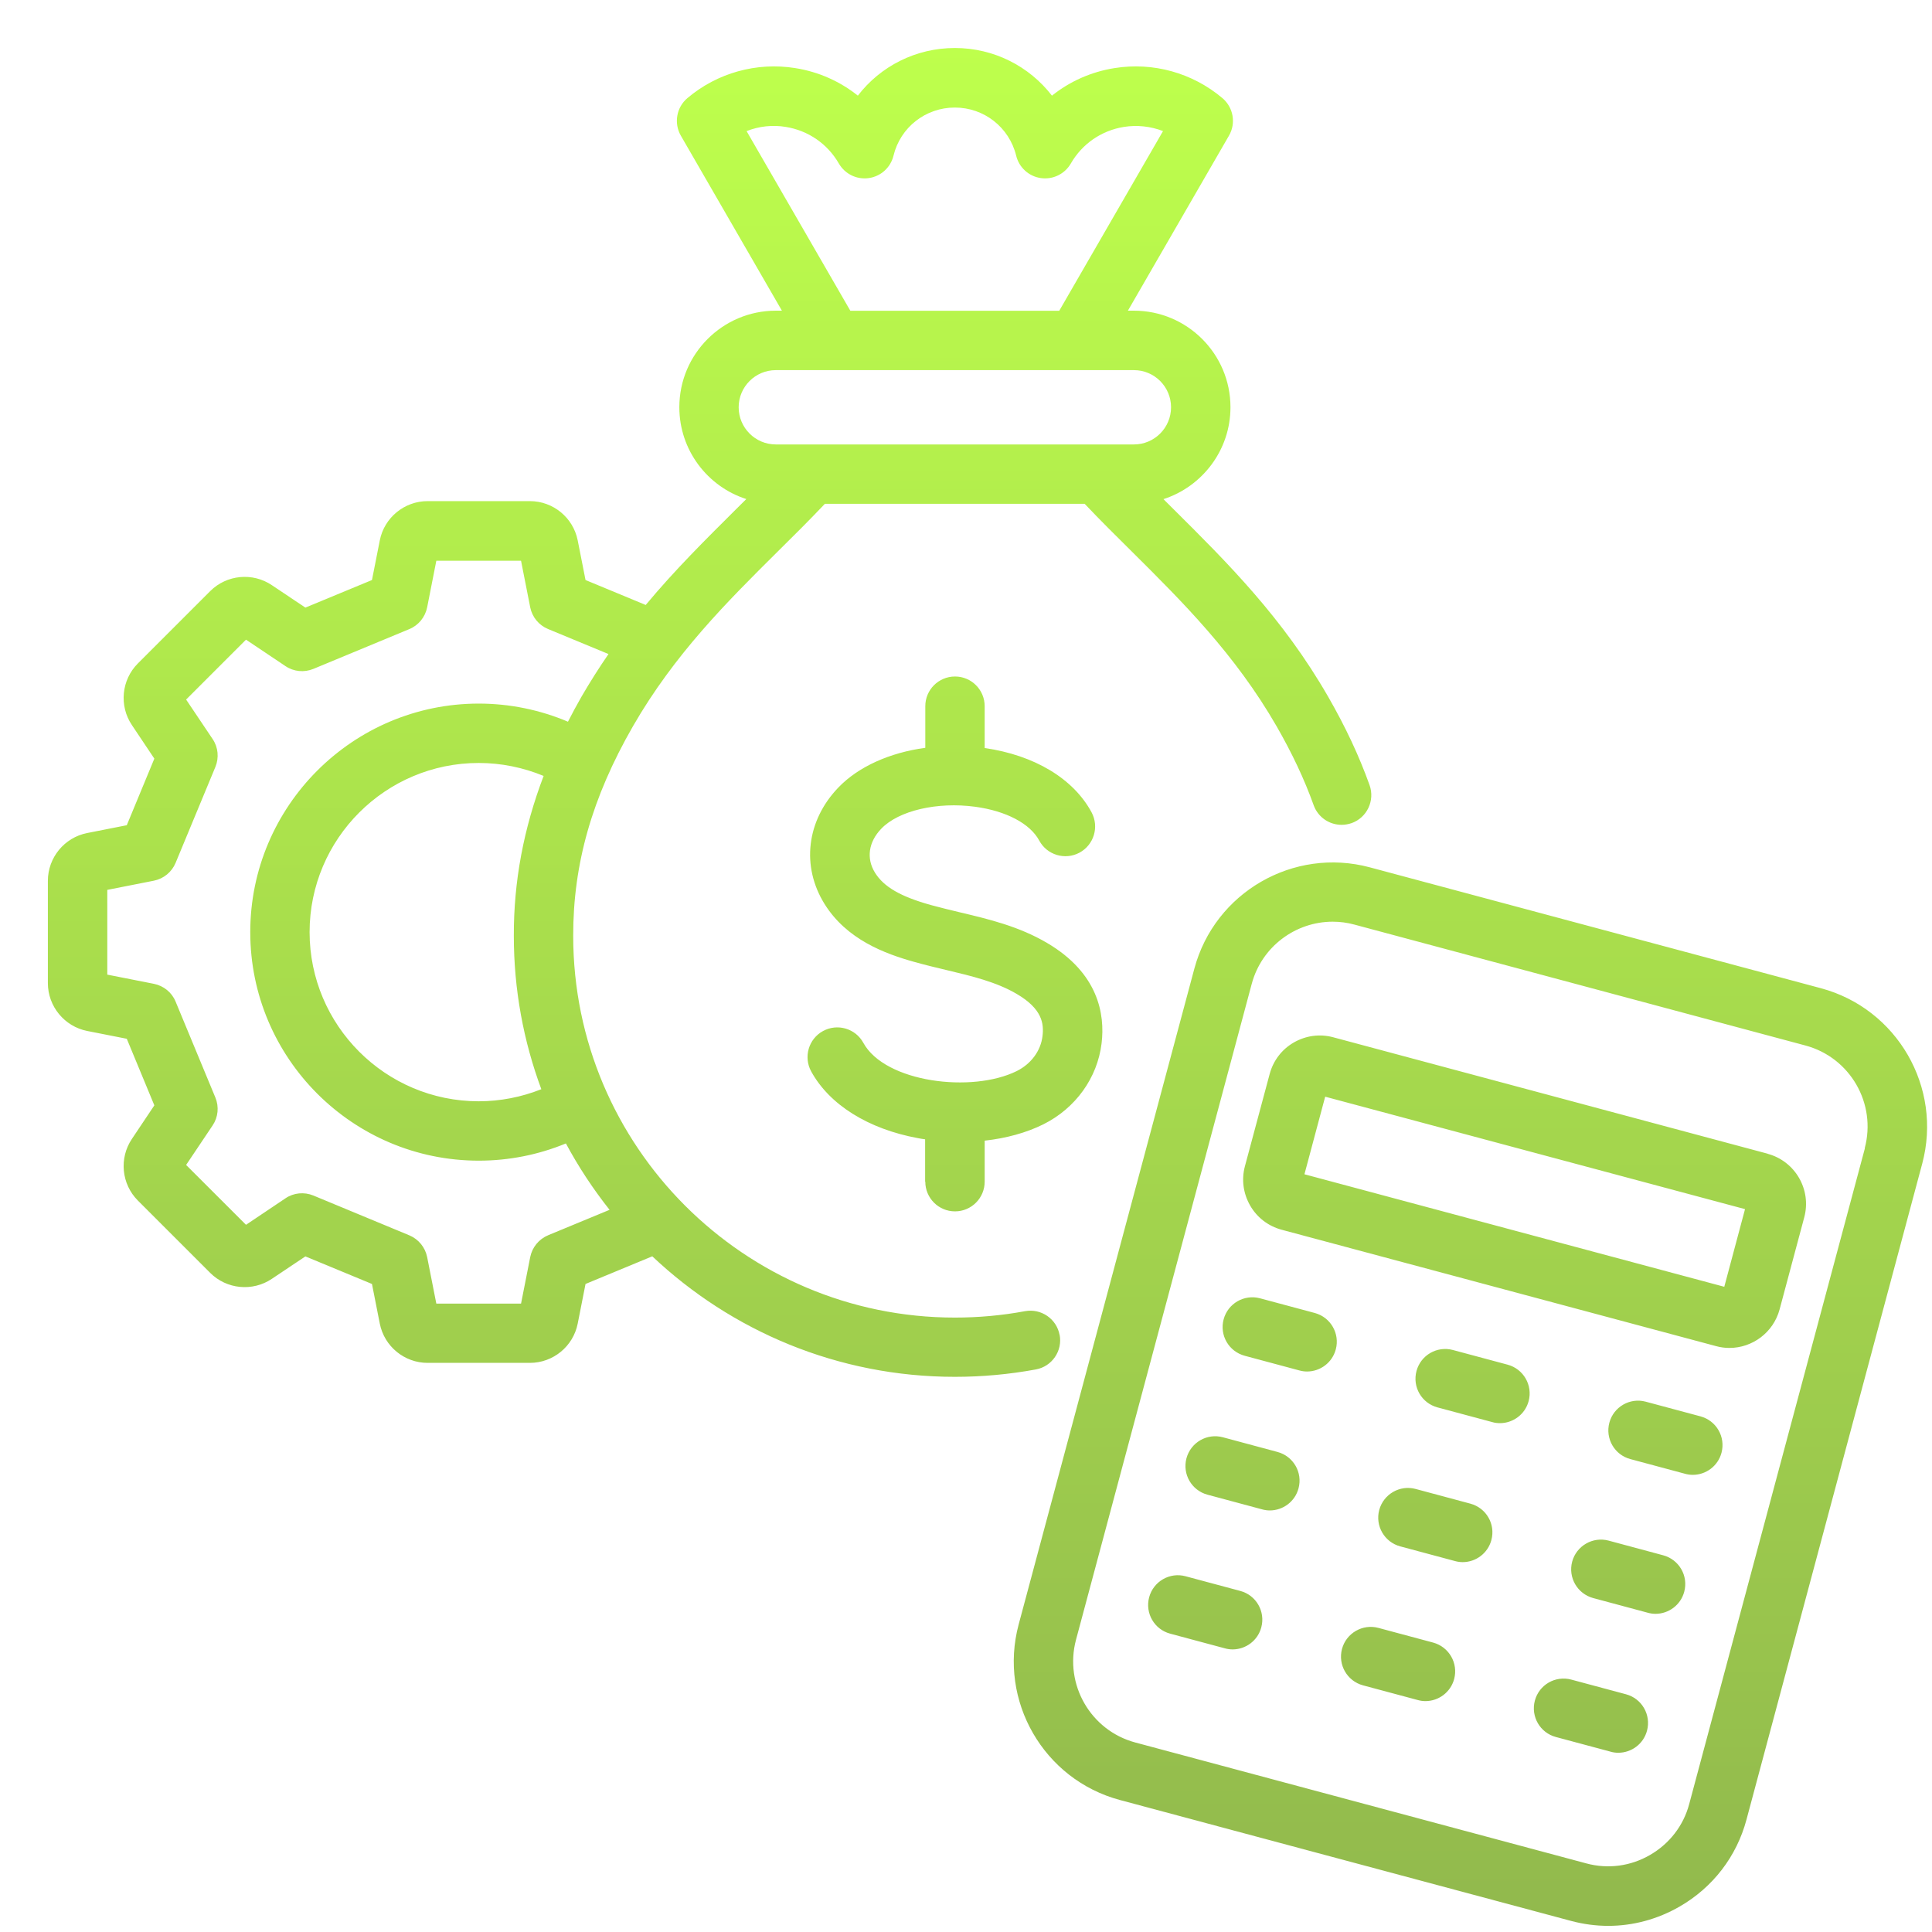 <svg width="45" height="45" viewBox="0 0 45 45" fill="none" xmlns="http://www.w3.org/2000/svg">
<g opacity="0.7">
<path d="M24.68 31.094C24.611 30.718 24.25 30.471 23.873 30.54C23.338 30.64 22.79 30.689 22.24 30.689C17.339 30.689 13.351 26.702 13.351 21.799C13.348 20.123 13.791 18.572 14.742 16.917C15.713 15.232 16.934 14.018 18.116 12.845C18.48 12.486 18.852 12.116 19.213 11.735H25.264C25.625 12.116 25.998 12.486 26.361 12.845C27.542 14.018 28.765 15.234 29.735 16.917C30.096 17.546 30.379 18.145 30.597 18.753C30.698 19.036 30.964 19.212 31.248 19.212C31.325 19.212 31.405 19.198 31.482 19.172C31.841 19.044 32.028 18.646 31.9 18.287C31.654 17.601 31.338 16.928 30.935 16.227C29.873 14.382 28.583 13.101 27.337 11.863C27.257 11.783 27.179 11.705 27.099 11.626C28.002 11.334 28.66 10.486 28.66 9.485C28.66 8.244 27.651 7.236 26.411 7.236H26.271L28.625 3.16C28.793 2.87 28.728 2.501 28.472 2.285C27.775 1.697 26.86 1.442 25.96 1.586C25.417 1.672 24.918 1.895 24.502 2.228C23.974 1.544 23.151 1.118 22.241 1.118C21.332 1.118 20.507 1.542 19.981 2.228C19.565 1.895 19.066 1.672 18.523 1.586C17.623 1.442 16.706 1.697 16.011 2.285C15.755 2.501 15.692 2.87 15.858 3.16L18.212 7.236H18.072C16.832 7.236 15.823 8.244 15.823 9.485C15.823 10.484 16.479 11.334 17.383 11.624C17.304 11.703 17.224 11.781 17.144 11.861C16.441 12.561 15.722 13.271 15.04 14.091L13.638 13.51L13.456 12.587C13.351 12.056 12.883 11.672 12.342 11.672H9.96C9.419 11.672 8.951 12.056 8.846 12.587L8.664 13.51L7.113 14.152L6.331 13.629C5.882 13.327 5.279 13.386 4.896 13.768L3.211 15.453C2.829 15.836 2.77 16.439 3.072 16.888L3.595 17.67L2.953 19.221L2.03 19.403C1.499 19.508 1.115 19.976 1.115 20.517V22.899C1.115 23.44 1.501 23.908 2.03 24.013L2.953 24.195L3.595 25.746L3.072 26.528C2.77 26.977 2.829 27.58 3.211 27.963L4.896 29.648C5.279 30.03 5.882 30.089 6.331 29.787L7.113 29.264L8.664 29.906L8.846 30.829C8.951 31.36 9.419 31.744 9.96 31.744H12.342C12.883 31.744 13.351 31.36 13.456 30.829L13.638 29.906L15.193 29.262C17.035 31.001 19.515 32.069 22.241 32.069C22.874 32.069 23.508 32.011 24.127 31.897C24.504 31.828 24.752 31.465 24.681 31.09L24.68 31.094ZM17.391 3.053C17.677 2.941 17.992 2.904 18.302 2.956C18.824 3.04 19.275 3.35 19.538 3.808C19.68 4.053 19.955 4.188 20.236 4.148C20.517 4.108 20.744 3.902 20.811 3.627C20.971 2.965 21.56 2.505 22.24 2.505C22.92 2.505 23.507 2.965 23.669 3.627C23.736 3.902 23.963 4.108 24.244 4.148C24.525 4.188 24.8 4.053 24.942 3.808C25.205 3.35 25.656 3.04 26.178 2.956C26.489 2.906 26.803 2.943 27.089 3.053L24.672 7.238H19.806L17.389 3.053H17.391ZM17.205 9.486C17.205 9.009 17.593 8.621 18.071 8.621H26.411C26.889 8.621 27.276 9.009 27.276 9.486C27.276 9.964 26.889 10.352 26.411 10.352H18.071C17.593 10.352 17.205 9.964 17.205 9.486ZM12.765 28.773C12.551 28.861 12.396 29.052 12.35 29.279L12.136 30.364H10.163L9.949 29.279C9.903 29.052 9.748 28.863 9.534 28.773L7.299 27.846C7.085 27.758 6.84 27.781 6.649 27.911L5.73 28.528L4.335 27.134L4.952 26.214C5.082 26.021 5.105 25.779 5.017 25.565L4.09 23.329C4.003 23.115 3.812 22.961 3.584 22.915L2.499 22.701V20.727L3.584 20.513C3.812 20.467 4.001 20.312 4.09 20.098L5.017 17.863C5.105 17.649 5.082 17.404 4.952 17.213L4.335 16.294L5.73 14.899L6.649 15.515C6.842 15.645 7.085 15.668 7.299 15.58L9.534 14.653C9.748 14.565 9.903 14.374 9.949 14.147L10.163 13.061H12.136L12.35 14.147C12.396 14.374 12.551 14.563 12.765 14.651L14.173 15.234C13.957 15.547 13.747 15.878 13.544 16.227C13.432 16.422 13.329 16.615 13.229 16.81C12.576 16.533 11.869 16.388 11.152 16.388C8.218 16.388 5.829 18.776 5.829 21.711C5.829 24.648 8.217 27.034 11.152 27.034C11.852 27.034 12.541 26.897 13.181 26.633C13.474 27.179 13.816 27.697 14.198 28.179L12.767 28.771L12.765 28.773ZM12.608 25.37C12.148 25.553 11.653 25.651 11.15 25.651C8.978 25.651 7.211 23.883 7.211 21.711C7.211 19.539 8.978 17.771 11.15 17.771C11.672 17.771 12.186 17.876 12.662 18.073C12.195 19.302 11.964 20.532 11.968 21.799C11.968 23.054 12.195 24.256 12.608 25.368L12.608 25.37ZM21.548 27.521V26.537C21.491 26.53 21.433 26.52 21.378 26.509C20.224 26.297 19.318 25.731 18.894 24.955C18.711 24.621 18.833 24.199 19.169 24.015C19.504 23.832 19.926 23.954 20.109 24.29C20.616 25.213 22.639 25.465 23.684 24.946C24.017 24.779 24.242 24.476 24.282 24.132C24.317 23.841 24.275 23.499 23.684 23.152C23.207 22.871 22.637 22.735 22.035 22.592C21.798 22.536 21.554 22.477 21.307 22.408C20.599 22.212 19.72 21.879 19.207 21.058C18.659 20.18 18.785 19.114 19.527 18.343C19.995 17.855 20.727 17.53 21.552 17.418V16.449C21.552 16.067 21.861 15.757 22.244 15.757C22.626 15.757 22.935 16.067 22.935 16.449V17.423C24.093 17.59 25.001 18.134 25.425 18.921C25.606 19.258 25.48 19.678 25.144 19.86C24.808 20.041 24.387 19.915 24.206 19.579C23.994 19.183 23.436 18.889 22.714 18.791C21.829 18.671 20.929 18.881 20.526 19.303C20.228 19.613 20.174 19.995 20.381 20.328C20.587 20.658 20.975 20.882 21.678 21.079C21.9 21.14 22.131 21.195 22.354 21.249C23.029 21.409 23.728 21.575 24.385 21.961C25.585 22.666 25.74 23.624 25.658 24.302C25.56 25.108 25.052 25.813 24.301 26.188C23.906 26.384 23.436 26.513 22.935 26.568V27.523C22.935 27.905 22.626 28.215 22.244 28.215C21.861 28.215 21.552 27.905 21.552 27.523L21.548 27.521ZM42.414 23.018L31.906 20.202C30.129 19.726 28.295 20.784 27.819 22.561L23.726 37.839C23.251 39.616 24.309 41.45 26.086 41.926L36.594 44.742C36.879 44.818 37.17 44.857 37.458 44.857C38.037 44.857 38.608 44.704 39.124 44.406C39.898 43.959 40.45 43.24 40.679 42.382L44.772 27.105C45.248 25.328 44.189 23.494 42.413 23.018H42.414ZM43.437 26.746L39.344 42.023C39.21 42.524 38.885 42.944 38.432 43.206C37.98 43.468 37.452 43.538 36.952 43.403L26.443 40.586C25.404 40.307 24.785 39.236 25.062 38.194L29.155 22.917C29.388 22.045 30.179 21.468 31.04 21.468C31.207 21.468 31.377 21.489 31.545 21.535L42.053 24.352C43.093 24.631 43.712 25.702 43.433 26.744L43.437 26.746ZM41.172 26.872L31.053 24.16C30.742 24.076 30.417 24.12 30.136 24.281C29.857 24.441 29.657 24.703 29.573 25.015L28.997 27.162C28.913 27.474 28.957 27.798 29.118 28.079C29.278 28.358 29.54 28.559 29.852 28.643L39.971 31.354C40.076 31.383 40.179 31.396 40.282 31.396C40.815 31.396 41.304 31.039 41.45 30.5L42.025 28.352C42.197 27.709 41.814 27.046 41.171 26.874L41.172 26.872ZM40.16 29.971L30.383 27.351L30.866 25.544L40.645 28.163L40.162 29.971H40.16ZM29.378 37.904C29.296 38.214 29.015 38.418 28.709 38.418C28.65 38.418 28.591 38.41 28.53 38.393L27.255 38.051C26.886 37.952 26.667 37.574 26.766 37.203C26.865 36.834 27.246 36.614 27.614 36.714L28.889 37.056C29.258 37.155 29.477 37.533 29.378 37.904ZM40.097 33.838C40.015 34.148 39.734 34.352 39.428 34.352C39.369 34.352 39.309 34.344 39.248 34.327L37.974 33.985C37.605 33.886 37.386 33.508 37.485 33.137C37.584 32.768 37.964 32.548 38.333 32.648L39.608 32.99C39.976 33.089 40.196 33.467 40.097 33.838ZM38.362 40.311C38.28 40.621 37.999 40.825 37.693 40.825C37.634 40.825 37.575 40.818 37.514 40.8L36.239 40.458C35.87 40.359 35.651 39.981 35.75 39.61C35.849 39.241 36.228 39.022 36.598 39.121L37.873 39.463C38.242 39.562 38.461 39.941 38.362 40.311ZM39.229 37.075C39.147 37.384 38.866 37.589 38.56 37.589C38.501 37.589 38.442 37.581 38.381 37.564L37.108 37.222C36.74 37.122 36.52 36.744 36.619 36.373C36.719 36.005 37.099 35.785 37.468 35.884L38.74 36.226C39.109 36.326 39.329 36.704 39.229 37.075ZM35.605 32.634C35.523 32.944 35.242 33.148 34.936 33.148C34.877 33.148 34.818 33.141 34.756 33.123L33.482 32.781C33.113 32.682 32.893 32.304 32.993 31.933C33.092 31.564 33.471 31.345 33.841 31.444L35.116 31.786C35.484 31.885 35.704 32.264 35.605 32.634ZM31.113 31.43C31.031 31.74 30.75 31.945 30.444 31.945C30.385 31.945 30.326 31.937 30.264 31.92L28.99 31.578C28.621 31.478 28.401 31.1 28.501 30.729C28.6 30.36 28.979 30.141 29.349 30.24L30.624 30.582C30.992 30.681 31.212 31.06 31.113 31.43ZM30.245 34.667C30.163 34.977 29.882 35.181 29.576 35.181C29.517 35.181 29.458 35.173 29.397 35.156L28.124 34.814C27.756 34.715 27.536 34.337 27.635 33.966C27.735 33.597 28.113 33.377 28.484 33.477L29.756 33.819C30.125 33.918 30.345 34.297 30.245 34.667ZM34.737 35.871C34.655 36.18 34.374 36.385 34.069 36.385C34.009 36.385 33.95 36.377 33.889 36.36L32.614 36.018C32.246 35.919 32.026 35.54 32.125 35.17C32.225 34.801 32.605 34.581 32.974 34.681L34.248 35.023C34.617 35.122 34.837 35.5 34.737 35.871ZM33.87 39.108C33.788 39.417 33.507 39.622 33.201 39.622C33.142 39.622 33.083 39.614 33.022 39.597L31.747 39.255C31.378 39.155 31.159 38.777 31.258 38.406C31.357 38.038 31.738 37.818 32.106 37.917L33.381 38.259C33.749 38.359 33.969 38.737 33.87 39.108Z" fill="url(#paint0_linear_1791_108)"/>
</g>
<defs>
<linearGradient id="paint0_linear_1791_108" x1="23.001" y1="1.118" x2="23.001" y2="44.857" gradientUnits="userSpaceOnUse">
<stop stop-color="#A2FF00"/>
<stop offset="1" stop-color="#639B01"/>
</linearGradient>
</defs>
</svg>
